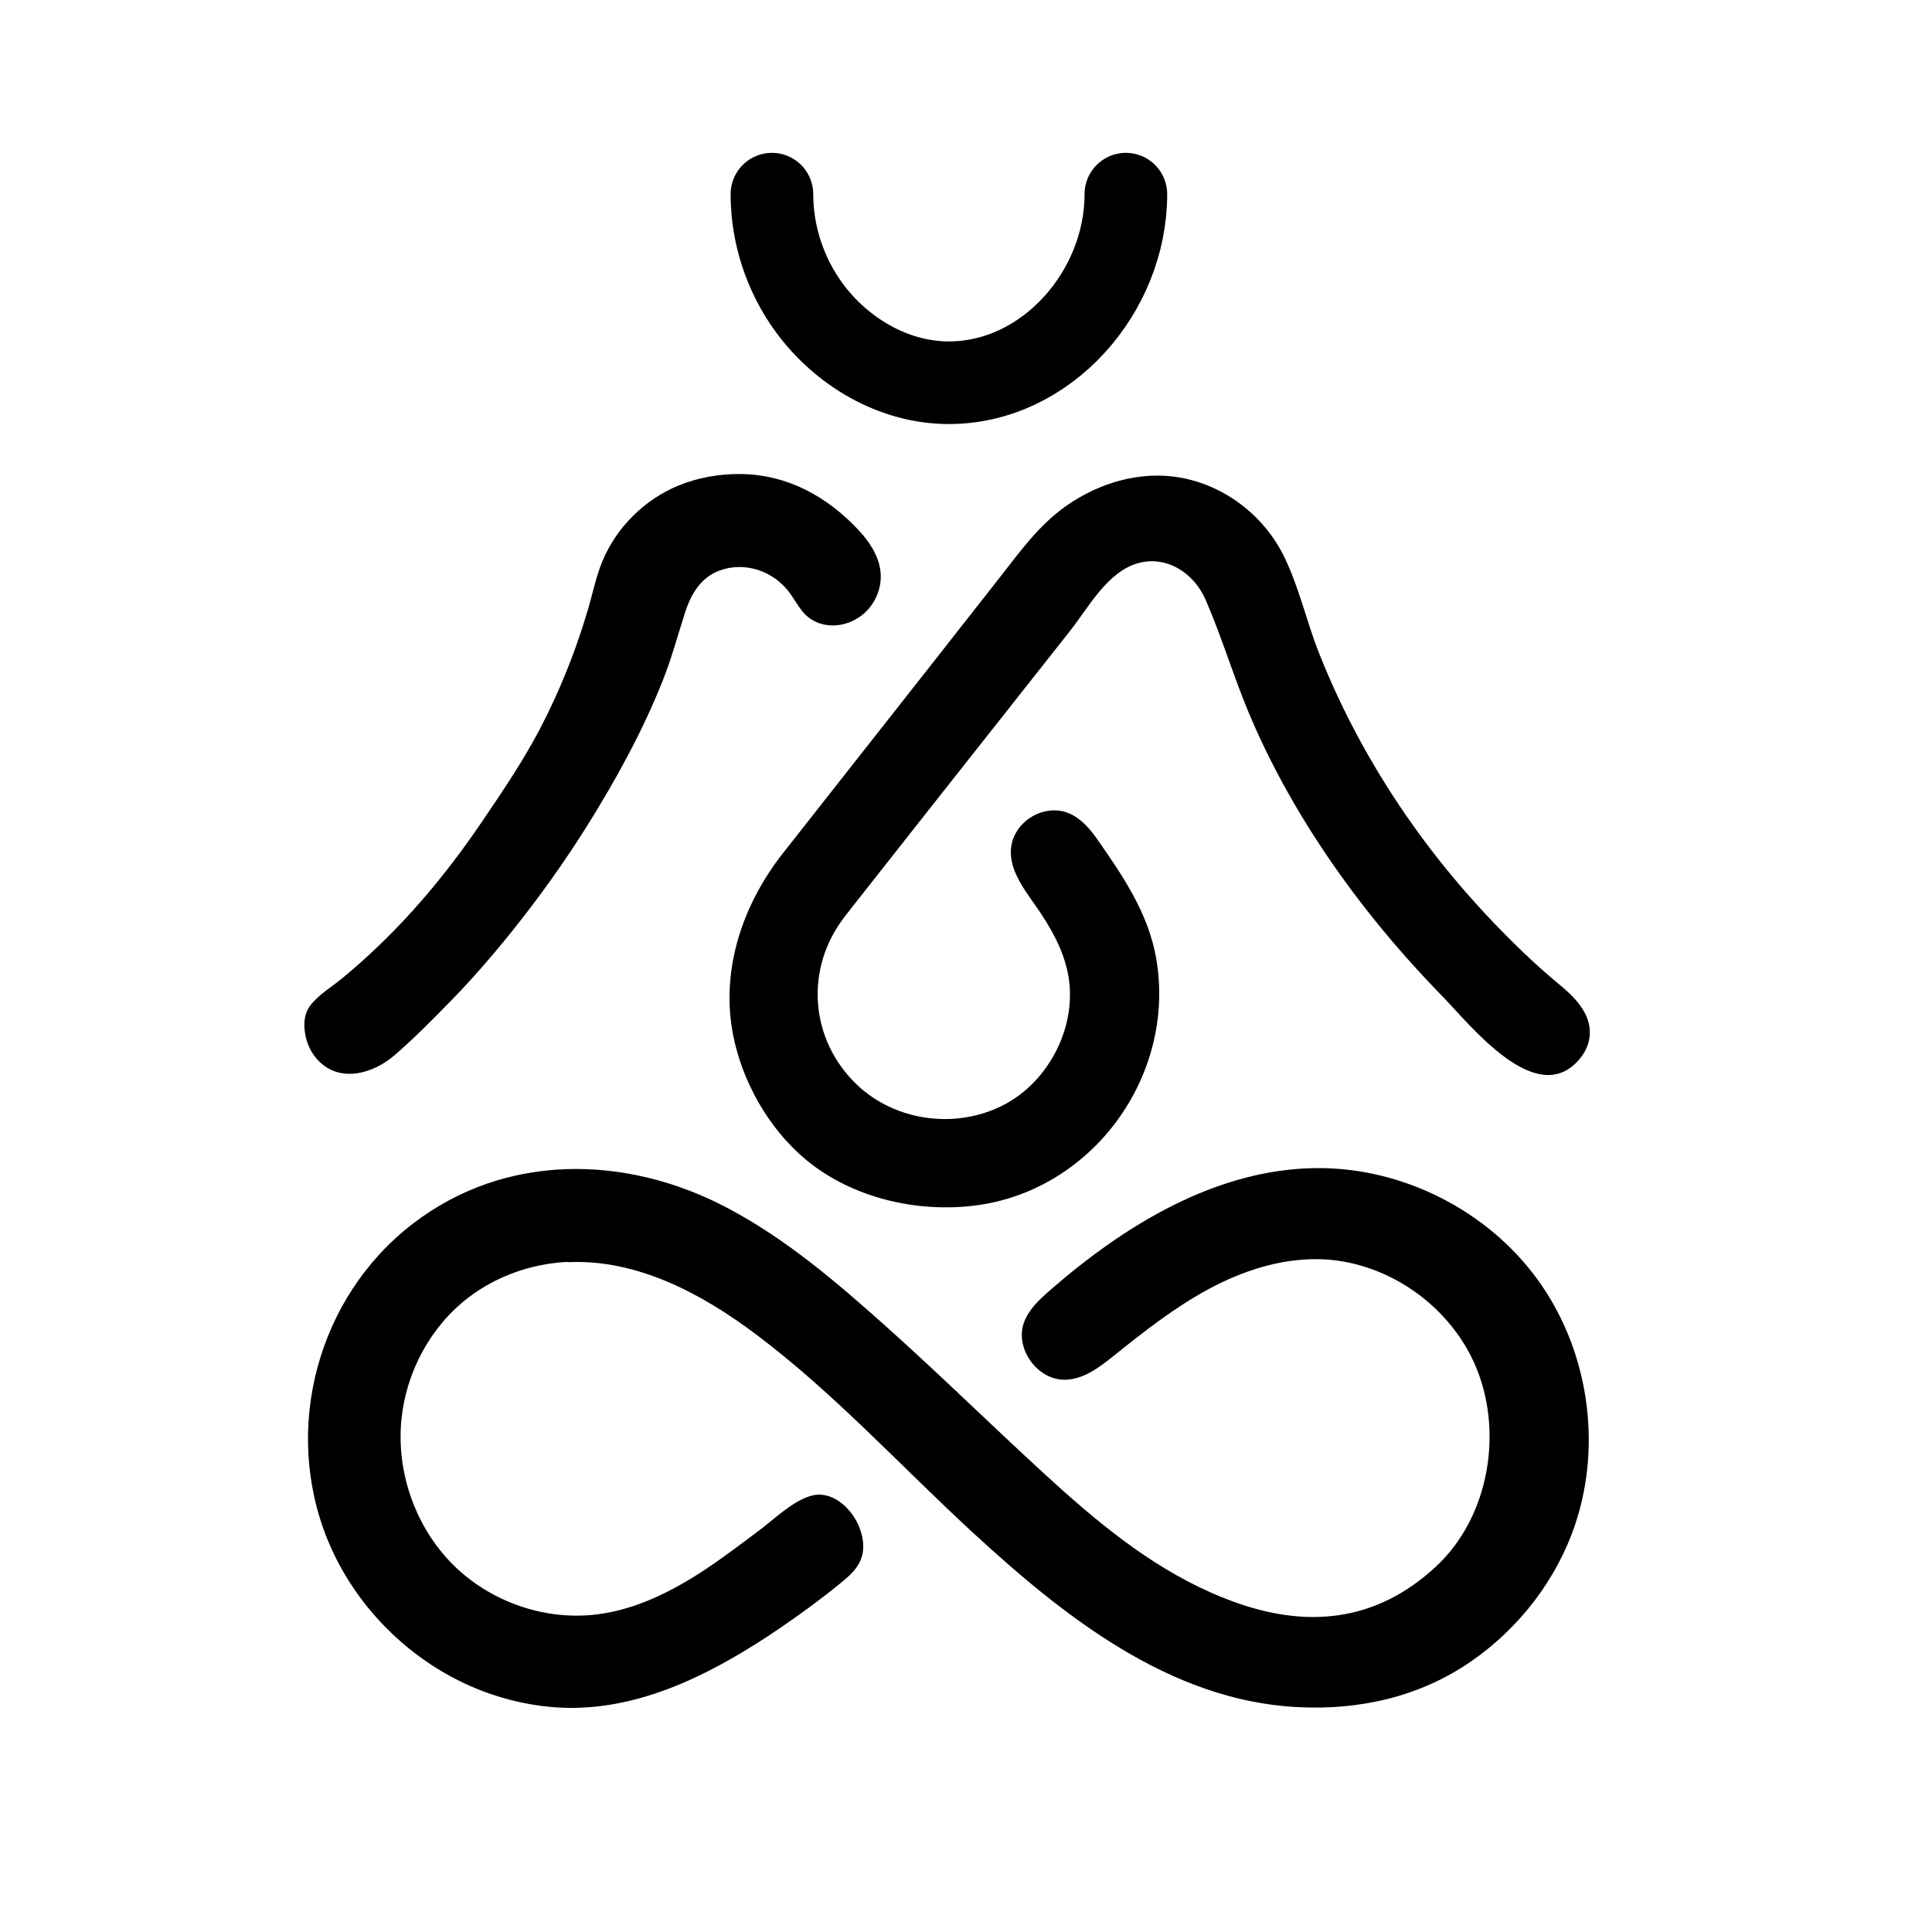 <?xml version="1.0" encoding="utf-8"?>
<!-- Generator: Adobe Illustrator 25.2.1, SVG Export Plug-In . SVG Version: 6.00 Build 0)  -->
<svg version="1.1" id="Layer_1" xmlns="http://www.w3.org/2000/svg" xmlns:xlink="http://www.w3.org/1999/xlink" x="0px" y="0px"
	 viewBox="0 0 2000 2000" style="enable-background:new 0 0 2000 2000;" xml:space="preserve">
<style type="text/css">
	.st0{fill:none;stroke:#000000;stroke-width:85.541;stroke-linecap:round;stroke-miterlimit:10;}
</style>
<g>
	<path d="M585.8,1306.4c-36.4,2.1-72.2,14.8-101.1,37c-39.3,30.1-64.5,77.4-69.2,126.7c-5.2,54.3,14.6,110.7,53.2,149.4
		c38.6,38.6,95.3,58.5,149.5,51.7c40.6-5.1,78.1-24.1,112.2-46.7c18.9-12.6,36.9-26.3,55.1-39.9c16-11.9,34.5-30.5,53.9-36.1
		c21.2-6.2,41,11.8,49.1,30c5,11.2,7.2,24.3,2.7,35.7c-3.9,10.2-12.5,17.7-21,24.6c-20.3,16.6-41.5,32.1-63.2,46.9
		c-64.2,43.6-136.6,81.9-214.3,82.3c-28.9,0.1-57.8-5.1-85.2-14.5c-75.5-26.1-138.6-86.1-168.6-160.1c-46.6-115-10-250.9,88.3-326.5
		c96-73.9,221.3-71.6,325.7-16.5c60.7,32,113.2,77,164.1,122.5c55.6,49.7,108.7,102,163.6,152.3c52.5,48.2,107.5,94.5,173.3,123.6
		c6.5,2.9,13.2,5.6,19.9,8.1c77.4,29.2,150.3,23,213-35.5c55.4-51.6,70-141.2,39.7-209.6c-27.7-62.4-92.8-106.9-161-108.3
		c-39.9-0.8-79.1,12-114.2,30.9c-35.1,18.9-66.7,43.7-97.8,68.7c-14.9,12-31.3,24.6-50.5,25.2c-28.7,0.9-52.8-32.2-43-59.2
		c4.9-13.5,15.8-23.7,26.6-33.1c78.1-68.2,173.1-126.1,276.7-126.8c88.6-0.6,176.3,43.7,228.4,115.4
		c52.1,71.7,67.1,168.8,39.1,252.9c-19.1,57.4-57.9,107.6-107.4,142c-53.3,37-116,51.1-180.4,47.7c-132.2-6.8-242-94.2-335.3-180.1
		c-74.6-68.6-143.5-144.4-224.7-205.5c-56.7-42.7-123.8-78.3-194.8-75C587.3,1306.3,586.5,1306.4,585.8,1306.4z"/>
	<path d="M834.5,1200.7c-39.4-32.7-67.1-82.6-76.1-132c-12.1-66.7,11-133.2,52.2-185.6c49.5-62.9,99-125.7,148.5-188.7
		c25-31.8,49.9-63.6,74.9-95.4c21.4-27.3,41.2-55.3,70-75.5c34.1-23.8,76.3-36.4,117.8-29.1c46.7,8.3,87.3,40,107.9,82.6
		c15.3,31.6,22.9,66.6,35.8,99.2c12.7,32,27.4,63.2,44,93.4c33.2,60.4,73.7,116.7,120.1,167.7c4.6,5.1,9.3,10.2,14.1,15.2
		c22.2,23.3,45.3,45.8,70.1,66.3c10.5,8.7,20.9,18.2,27.1,30.4c8.2,16.1,5.9,33-5.4,46.7c-44.3,53.8-113.6-35.1-142-64.2
		c-48.5-49.7-92.7-103.7-130.5-162c-19.6-30.2-37.5-61.6-53.2-94c-8.1-16.7-15.6-33.7-22.4-51c-13.6-34.5-24.6-70-39.5-104.1
		c-11.9-27.3-40.3-46.2-70.5-37.4c-31.2,9.1-50.8,45.9-69.6,69.8c-24.9,31.6-49.8,63.1-74.7,94.6c-49.8,63.1-99.7,126.1-149.3,189.3
		c-3,3.8-6,7.6-8.9,11.4c-42.4,54-36.7,127.9,12.1,174.5c39.9,38.1,102.4,46.3,151.3,21.4c48.3-24.6,78-83.7,67.1-137
		c-5.2-25.7-18.8-48.9-33.9-70.4c-13.4-18.9-28.9-40.1-24.3-62.8c2.2-11,9.3-20.8,18.6-27.1c10.1-6.9,23.1-9.8,35-6.9
		c14.2,3.6,25.2,14.9,33.7,26.9c27.2,38.8,54.4,78.1,62.5,125.9c20.6,121.1-66.5,240.6-188.8,255.3
		C948.1,1255.4,881.7,1239.8,834.5,1200.7z"/>
	<path class="st0" d="M1165.5,201c0,101.2-82.1,195.2-183.3,195.2c-57.4,0-111.2-32.2-144.6-77.8c-24.8-33.8-38.5-75.5-38.5-117.4"
		/>
	<path d="M911.1,588.8c-2.5-14.8-11.4-28.3-21.8-39.5c-32.9-35.4-74.6-58.4-123.6-58.6c-21.7-0.1-43.5,3.8-63.5,12
		c-34.9,14.4-63.8,43-78.4,77.8c-6.9,16.4-10.2,33.9-15.3,50.9c-12.8,43.4-29.2,84.2-50.1,124.2c-17.3,32.8-38.5,64.1-59.3,94.8
		c-31.1,45.9-66.3,89.4-106.3,127.9c-12.3,11.9-25.1,23.3-38.3,34.2c-11.2,9.3-24.4,16.8-33.4,28.5c-6,7.9-6.8,17.7-5.5,27.3
		c1.3,9.5,5.1,19.1,11.2,26.5c22.4,27.5,59,17.4,82.2-2.9c20.1-17.5,39.3-36.9,57.9-56c19.9-20.4,38.7-41.8,56.7-63.9
		c2.5-3.1,5-6.2,7.5-9.3c27.3-34.1,52.7-69.7,76-106.7c30.2-48.2,58.1-98.9,79.1-151.8c9.2-23.1,15.4-46.7,23-70.2
		c6-18.7,16-35.9,35.2-43.2c26.8-10.1,57,0.5,73.4,23.4c4.4,6.1,8,12.7,12.7,18.5c16.5,20.4,46.5,18.5,64.9,1.5
		C907.7,622.7,913.9,605.4,911.1,588.8z"/>
</g>
</svg>
